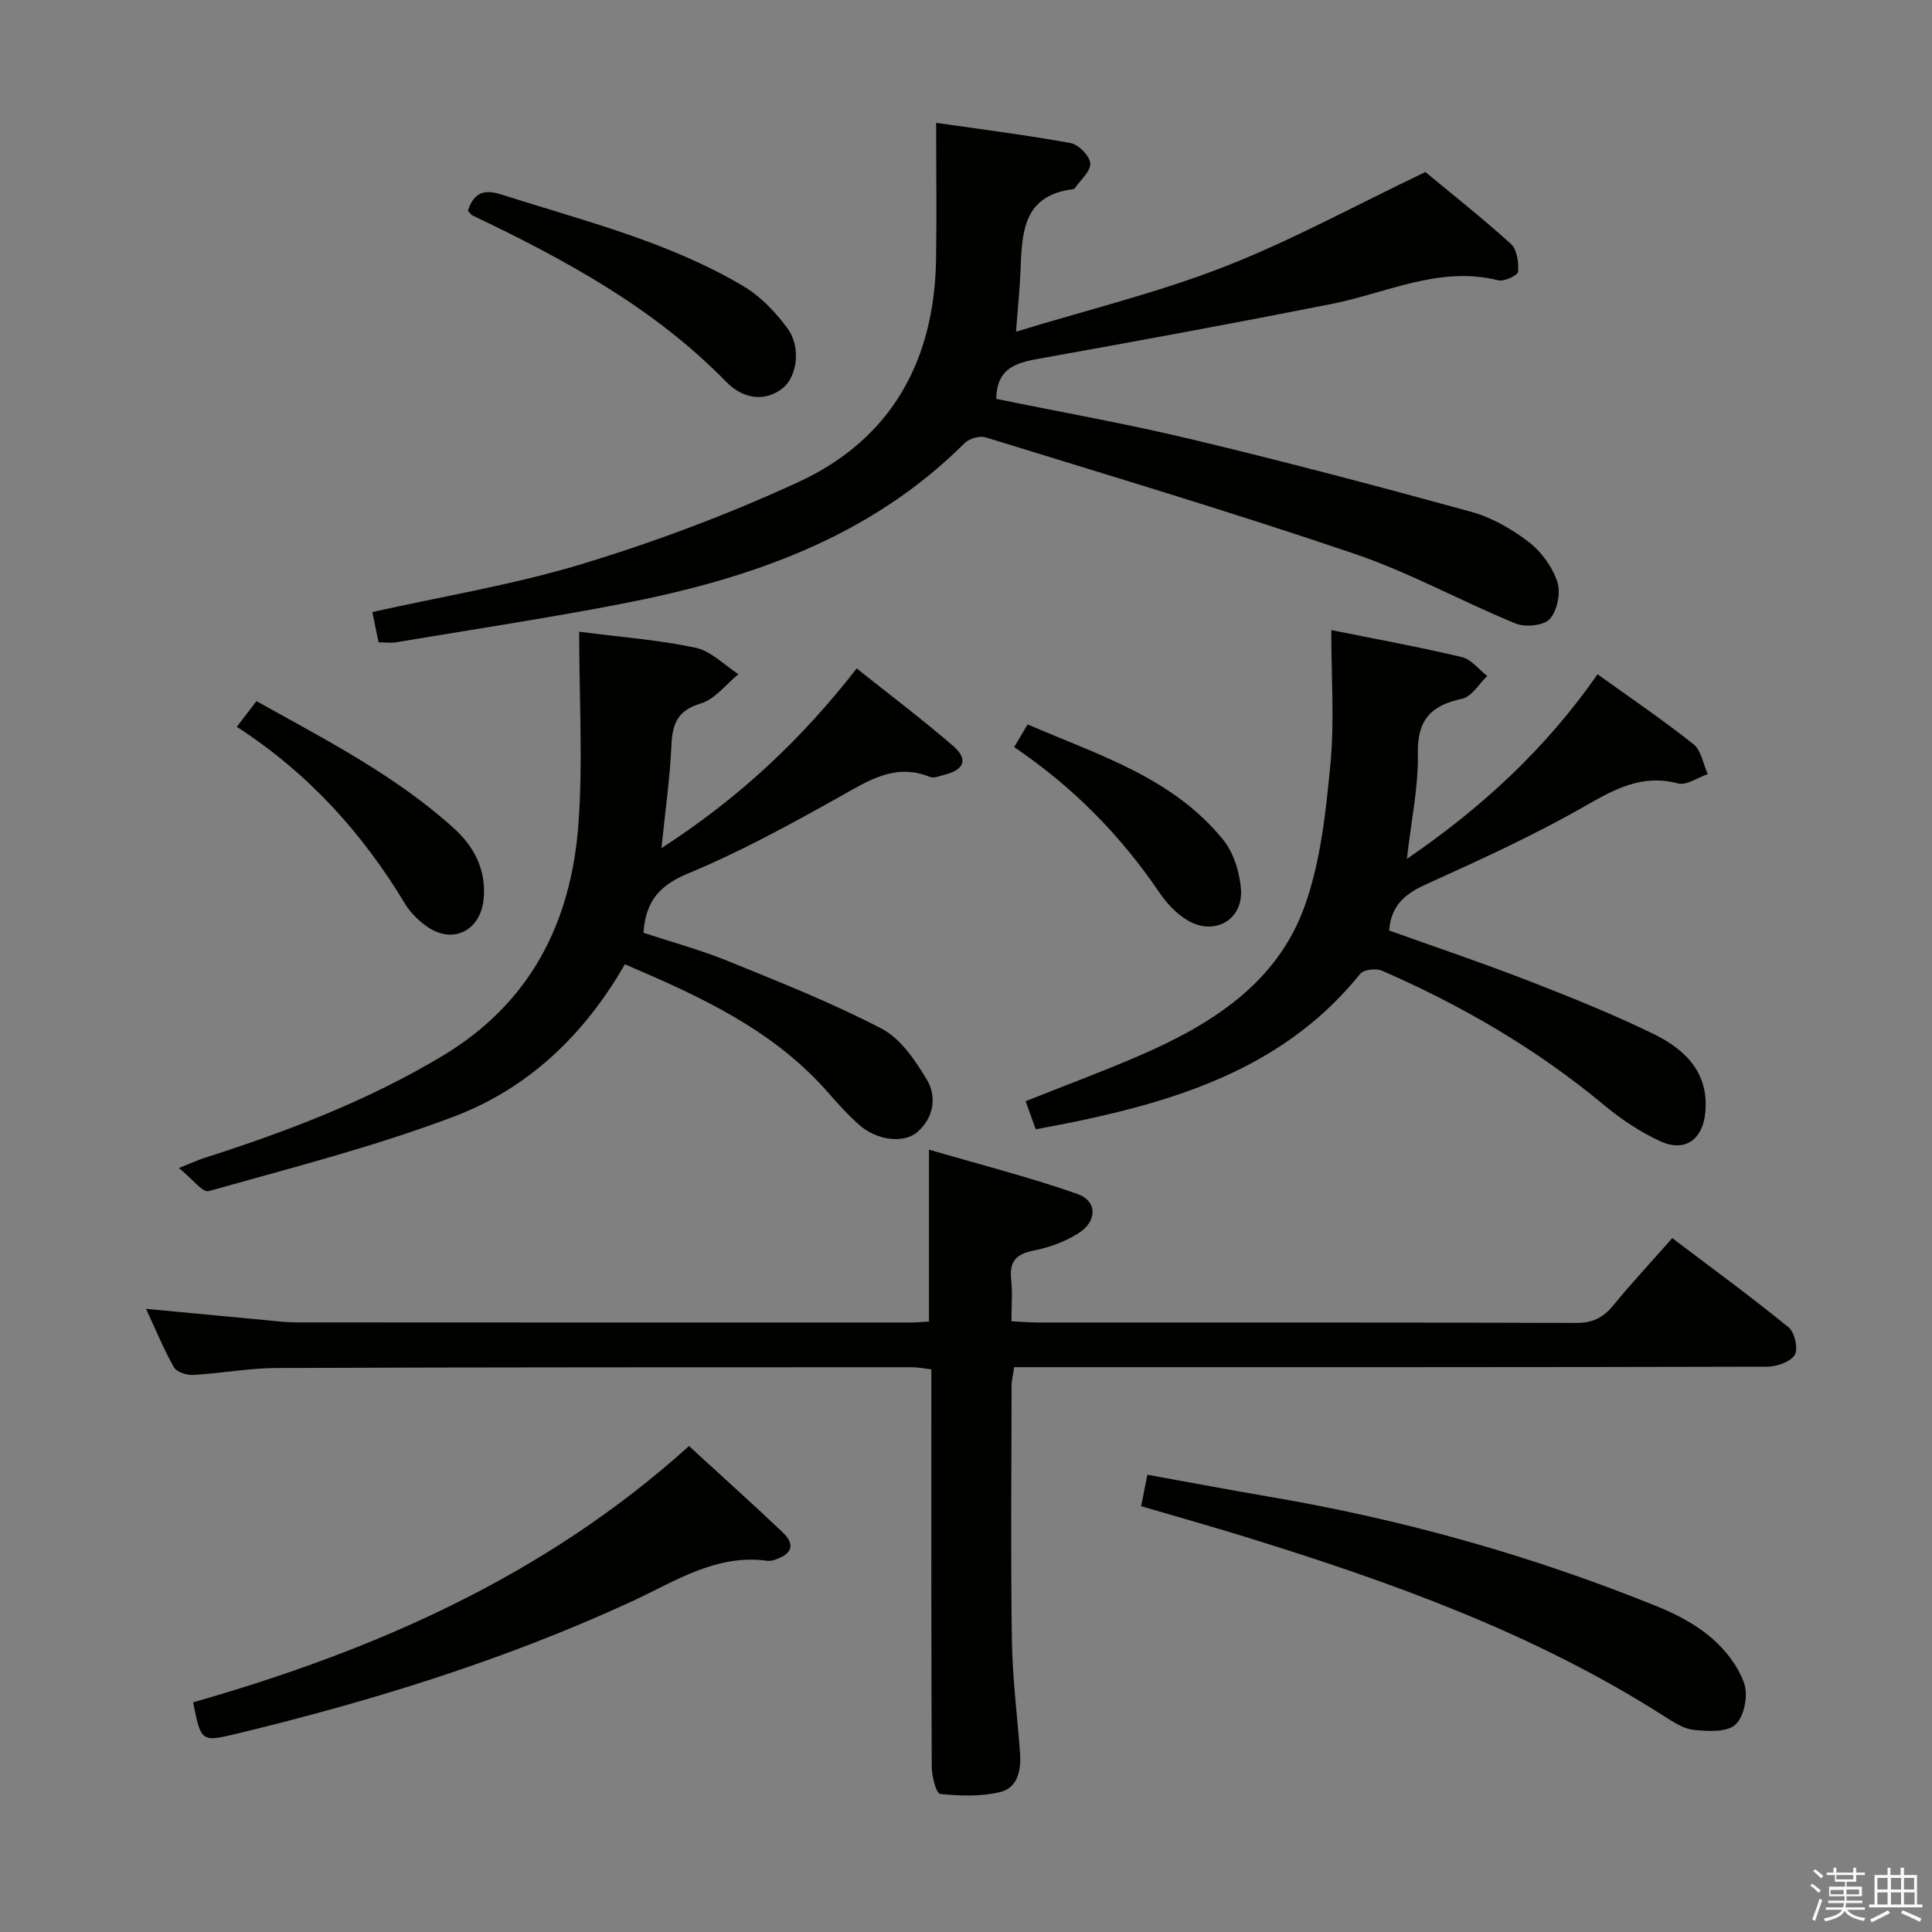 <svg enable-background="new 0 0 400 400" viewBox="0 0 400 400" xmlns="http://www.w3.org/2000/svg"><rect x="0" y="0" width="400" height="400" fill="#808080" stroke="none"/><path d="m374.8 390.4.4-.4c.7.5 1.3 1 1.8 1.4l-.5.5c-.5-.6-1.1-1.1-1.7-1.5zm1 7.3-.6-.3c.5-1.4 1.1-2.8 1.5-4.3.2.1.4.2.6.3-.5 1.3-1 2.8-1.5 4.3zm-.4-10.3.4-.4c.4.3 1 .8 1.7 1.4l-.5.5c-.4-.5-1-1-1.6-1.5zm2.5.3h1.7v-1h.6v1h3.5v-1h.6v1h1.8v.5h-1.8v1.4h-2v1h3.2v2h-3.2v.9h3.3v.5h-3.4c0 .3-.1.6-.1.9h4v.5h-3.7c.7.9 1.9 1.5 3.8 1.7-.1.2-.2.4-.3.6-2.1-.4-3.5-1.1-4-2.1-.4 1-1.8 1.7-4 2.2-.1-.2-.2-.4-.3-.6 2.1-.4 3.4-1 3.8-1.8h-3.4v-.5h3.6c.1-.3.1-.6.2-.9h-3.3v-.5h3.4c0-.3 0-.6 0-.9h-3.2v-2h3.3v-1h-2.1v-1.4h-1.7v-.5zm1.1 3.5v1h2.7c0-.3 0-.4 0-.4 0-.1 0-.2 0-.2 0-.1 0-.2 0-.3h-2.7zm1.2-3v.9h3.5v-.9zm4.7 3h-2.6v.6.4h2.6z" fill="#fafafb"/><path d="m393.6 386.7h.6v1.5h2.7v6.1h1.1v.6h-11v-.6h1.1v-6.1h2.7v-1.5h.6v1.5h2.1v-1.5zm-2.7 8.8.4.6c-1.2.6-2.5 1.3-3.8 1.9-.1-.2-.2-.4-.3-.6 1.2-.6 2.5-1.2 3.7-1.9zm-2.2-6.7v2.4h2.1v-2.4zm0 3v2.5h2.1v-2.5zm2.8-3v2.4h2.1v-2.4zm0 3v2.5h2.1v-2.5zm6 6.1c-1.4-.7-2.7-1.3-3.9-1.8l.3-.6c1.5.6 2.7 1.2 3.9 1.7zm-1.2-9.1h-2.1v2.4h2.1zm-2.1 3v2.5h2.2v-2.5z" fill="#fafafb"/><g fill="#010100"><path d="m192.33 273.62c0-11.7 0-22.94 0-35.6 10.39 3.04 20.72 5.66 30.74 9.18 4.15 1.46 4.13 5.63.24 8.11-2.73 1.74-6 2.96-9.2 3.58-3.65.71-5.17 2.2-4.76 5.96.3 2.76.06 5.58.06 8.7 2.18.11 3.8.26 5.41.26 37.16.01 74.32-.04 111.48.09 3.34.01 5.55-1.02 7.62-3.53 3.79-4.62 7.87-9.01 12.31-14.03 8.16 6.19 16.29 12.12 24.08 18.47 1.27 1.03 2.04 4.51 1.26 5.73-.93 1.47-3.76 2.42-5.77 2.42-49.82.13-99.65.1-149.47.1-1.99 0-3.98 0-6.36 0-.2 1.44-.53 2.68-.53 3.92-.03 17.5-.2 35 .06 52.49.11 7.79 1.09 15.56 1.68 23.34.28 3.59-.4 7.3-4.09 8.21-3.97.98-8.33.81-12.45.4-.78-.08-1.72-3.63-1.73-5.59-.12-25.49-.08-50.99-.08-76.49 0-1.82 0-3.64 0-5.82-1.51-.18-2.76-.45-4.02-.45-43.82.01-87.65-.01-131.47.16-5.79.02-11.56 1.11-17.36 1.44-1.33.07-3.4-.59-3.96-1.58-2.11-3.71-3.73-7.69-5.79-12.11 8.4.79 16.12 1.53 23.85 2.25 2.48.23 4.97.56 7.45.56 42.33.03 84.65.03 126.98.02 1.14.01 2.29-.11 3.82-.19z"/><path d="m78.38 132.99c-.47-2.26-.9-4.33-1.3-6.27 14.64-3.28 29.44-5.69 43.65-10.02 15.17-4.62 30.16-10.25 44.56-16.89 19.2-8.86 28.16-25.05 28.51-46.03.15-9.1.02-18.2.02-28.35 8.99 1.3 18.46 2.49 27.84 4.19 1.65.3 3.96 2.65 4.07 4.19.12 1.63-2.02 3.43-3.19 5.15-.08.12-.28.2-.44.22-10.44 1.31-10.5 9.18-10.82 16.97-.15 3.77-.55 7.53-.93 12.52 14.76-4.51 29.25-8.04 43.03-13.4 13.86-5.4 27-12.62 41.73-19.65 5.07 4.2 11.57 9.33 17.71 14.88 1.27 1.15 1.62 3.84 1.49 5.76-.05.73-2.87 2.08-4.09 1.78-12.24-3.06-23.13 2.64-34.57 4.9-19.86 3.93-39.77 7.6-59.69 11.17-4.98.89-9.57 1.63-9.7 8.47 13.41 2.75 27.09 5.17 40.57 8.4 19.35 4.64 38.6 9.71 57.79 14.99 4.22 1.16 8.33 3.53 11.84 6.2 2.62 2 4.91 5.14 5.95 8.24.76 2.25.03 5.96-1.51 7.72-1.23 1.4-5.1 1.79-7.12.96-11.21-4.59-21.92-10.55-33.34-14.43-25.26-8.58-50.84-16.23-76.34-24.1-1.25-.38-3.42.23-4.37 1.17-19.73 19.69-44.69 28.2-71.17 33.31-15.48 2.99-31.08 5.35-46.64 7.95-1.1.16-2.26 0-3.54 0z"/><path d="m119.91 130.79c9.03 1.17 16.69 1.72 24.12 3.32 3.2.69 5.92 3.58 8.86 5.47-2.57 2.09-4.85 5.18-7.78 6.06-4.85 1.44-5.9 4.2-6.1 8.69-.3 6.77-1.27 13.5-2.06 21.26 15.92-10.26 28.91-22.4 40.42-37.2 6.8 5.42 13.52 10.5 19.89 15.98 3.28 2.83 2.44 5.02-1.8 6.06-.96.24-2.12.75-2.9.43-7.34-2.97-12.89.85-18.92 4.22-10.15 5.66-20.4 11.29-31.11 15.73-5.89 2.44-8.85 5.67-9.31 12.31 5.72 1.89 11.76 3.52 17.51 5.86 10.73 4.36 21.55 8.65 31.8 13.99 3.92 2.04 6.96 6.54 9.35 10.54 2.13 3.57 1.46 7.88-1.95 10.86-2.79 2.44-8.36 1.74-11.94-1.39-2.37-2.07-4.5-4.45-6.58-6.82-11.32-12.93-26.36-19.83-42.04-26.51-8.38 14.62-20.04 25.7-35.3 31.49-16.54 6.27-33.81 10.66-50.87 15.47-1.24.35-3.39-2.56-6.16-4.78 2.85-1.15 3.97-1.68 5.14-2.05 17.13-5.47 33.82-11.82 49.37-21.13 18.24-10.92 26.64-27.54 28.19-47.8.98-13.03.17-26.2.17-40.06z"/><path d="m275.63 130.45c9.22 1.86 18.17 3.49 27.02 5.59 1.96.46 3.53 2.57 5.27 3.92-1.72 1.63-3.23 4.29-5.21 4.71-6.45 1.37-9.3 4.36-9.16 11.38.14 6.88-1.37 13.8-2.27 21.78 15.63-10.71 28.75-22.84 39.48-38.23 6.77 4.87 13.5 9.43 19.86 14.48 1.61 1.28 2 4.09 2.95 6.2-2.07.7-4.4 2.38-6.16 1.92-7.49-1.97-13.12 1.18-19.36 4.75-10.52 6.01-21.61 11.07-32.67 16.08-4.3 1.94-7.35 4.24-7.77 9.62 9.33 3.34 19.04 6.61 28.58 10.31 8.82 3.42 17.63 6.96 26.12 11.09 6.53 3.18 11.58 8.01 10.75 16.35-.56 5.59-4.26 8.23-9.35 5.87-4.16-1.92-8.12-4.57-11.65-7.51-13.93-11.59-29.4-20.58-45.94-27.79-1.23-.54-3.81-.23-4.53.68-15.06 18.7-36.11 25.77-58.43 30.47-2.76.58-5.53 1.07-8.72 1.69-.68-1.87-1.32-3.67-2.1-5.82 7.95-3.17 15.69-6.04 23.26-9.3 15.03-6.48 28.8-15.02 34.55-31.18 3.28-9.22 4.35-19.38 5.29-29.22.86-8.9.19-17.91.19-27.84z"/><path d="m39.98 352.45c37.78-10.78 72.95-26.24 102.67-53.06 6.58 6.04 13.09 11.87 19.43 17.9 2.89 2.75 1.53 4.64-1.77 5.68-.47.15-1 .23-1.48.17-10.63-1.44-19.09 4.3-28.05 8.43-26.3 12.13-53.82 20.64-81.92 27.41-7.22 1.74-7.25 1.59-8.88-6.53z"/><path d="m237.55 305.33c8.76 1.58 17.04 3.15 25.36 4.57 27.61 4.7 54.41 12.22 80.35 22.76 3.96 1.61 7.93 3.73 11.14 6.49 2.88 2.48 5.52 5.9 6.73 9.43.84 2.46-.01 6.8-1.81 8.47-1.75 1.63-5.71 1.41-8.61 1.11-2.17-.22-4.32-1.66-6.26-2.9-26.88-17.16-56.54-27.77-86.76-37.11-7.1-2.19-14.26-4.2-21.43-6.31.41-2.08.76-3.83 1.29-6.51z"/><path d="m96.87 43.62c1.23-3.71 3.31-4.51 6.92-3.35 17.03 5.44 34.51 9.73 50.06 18.94 3.58 2.12 6.74 5.41 9.22 8.81 2.85 3.91 1.92 9.99-.98 12.32-3.3 2.66-7.85 2.68-11.75-1.3-15.02-15.38-33.49-25.36-52.57-34.46-.27-.14-.45-.48-.9-.96z"/><path d="m49.02 150.48c1.57-2.05 2.66-3.47 4.08-5.32 14.31 8 28.81 15.38 40.95 26.4 4.13 3.75 6.7 8.65 6.07 14.67-.69 6.57-6.49 9.39-11.86 5.51-1.72-1.24-3.35-2.87-4.43-4.67-8.82-14.6-19.95-26.98-34.81-36.59z"/><path d="m209.97 154.68c.93-1.57 1.69-2.84 2.79-4.7 14.53 6.3 29.95 10.93 40.44 23.83 2.22 2.73 3.5 6.84 3.73 10.41.4 6.26-5.5 9.57-10.97 6.38-2.34-1.36-4.41-3.58-5.95-5.85-8.02-11.81-17.83-21.8-30.04-30.07z"/></g></svg>